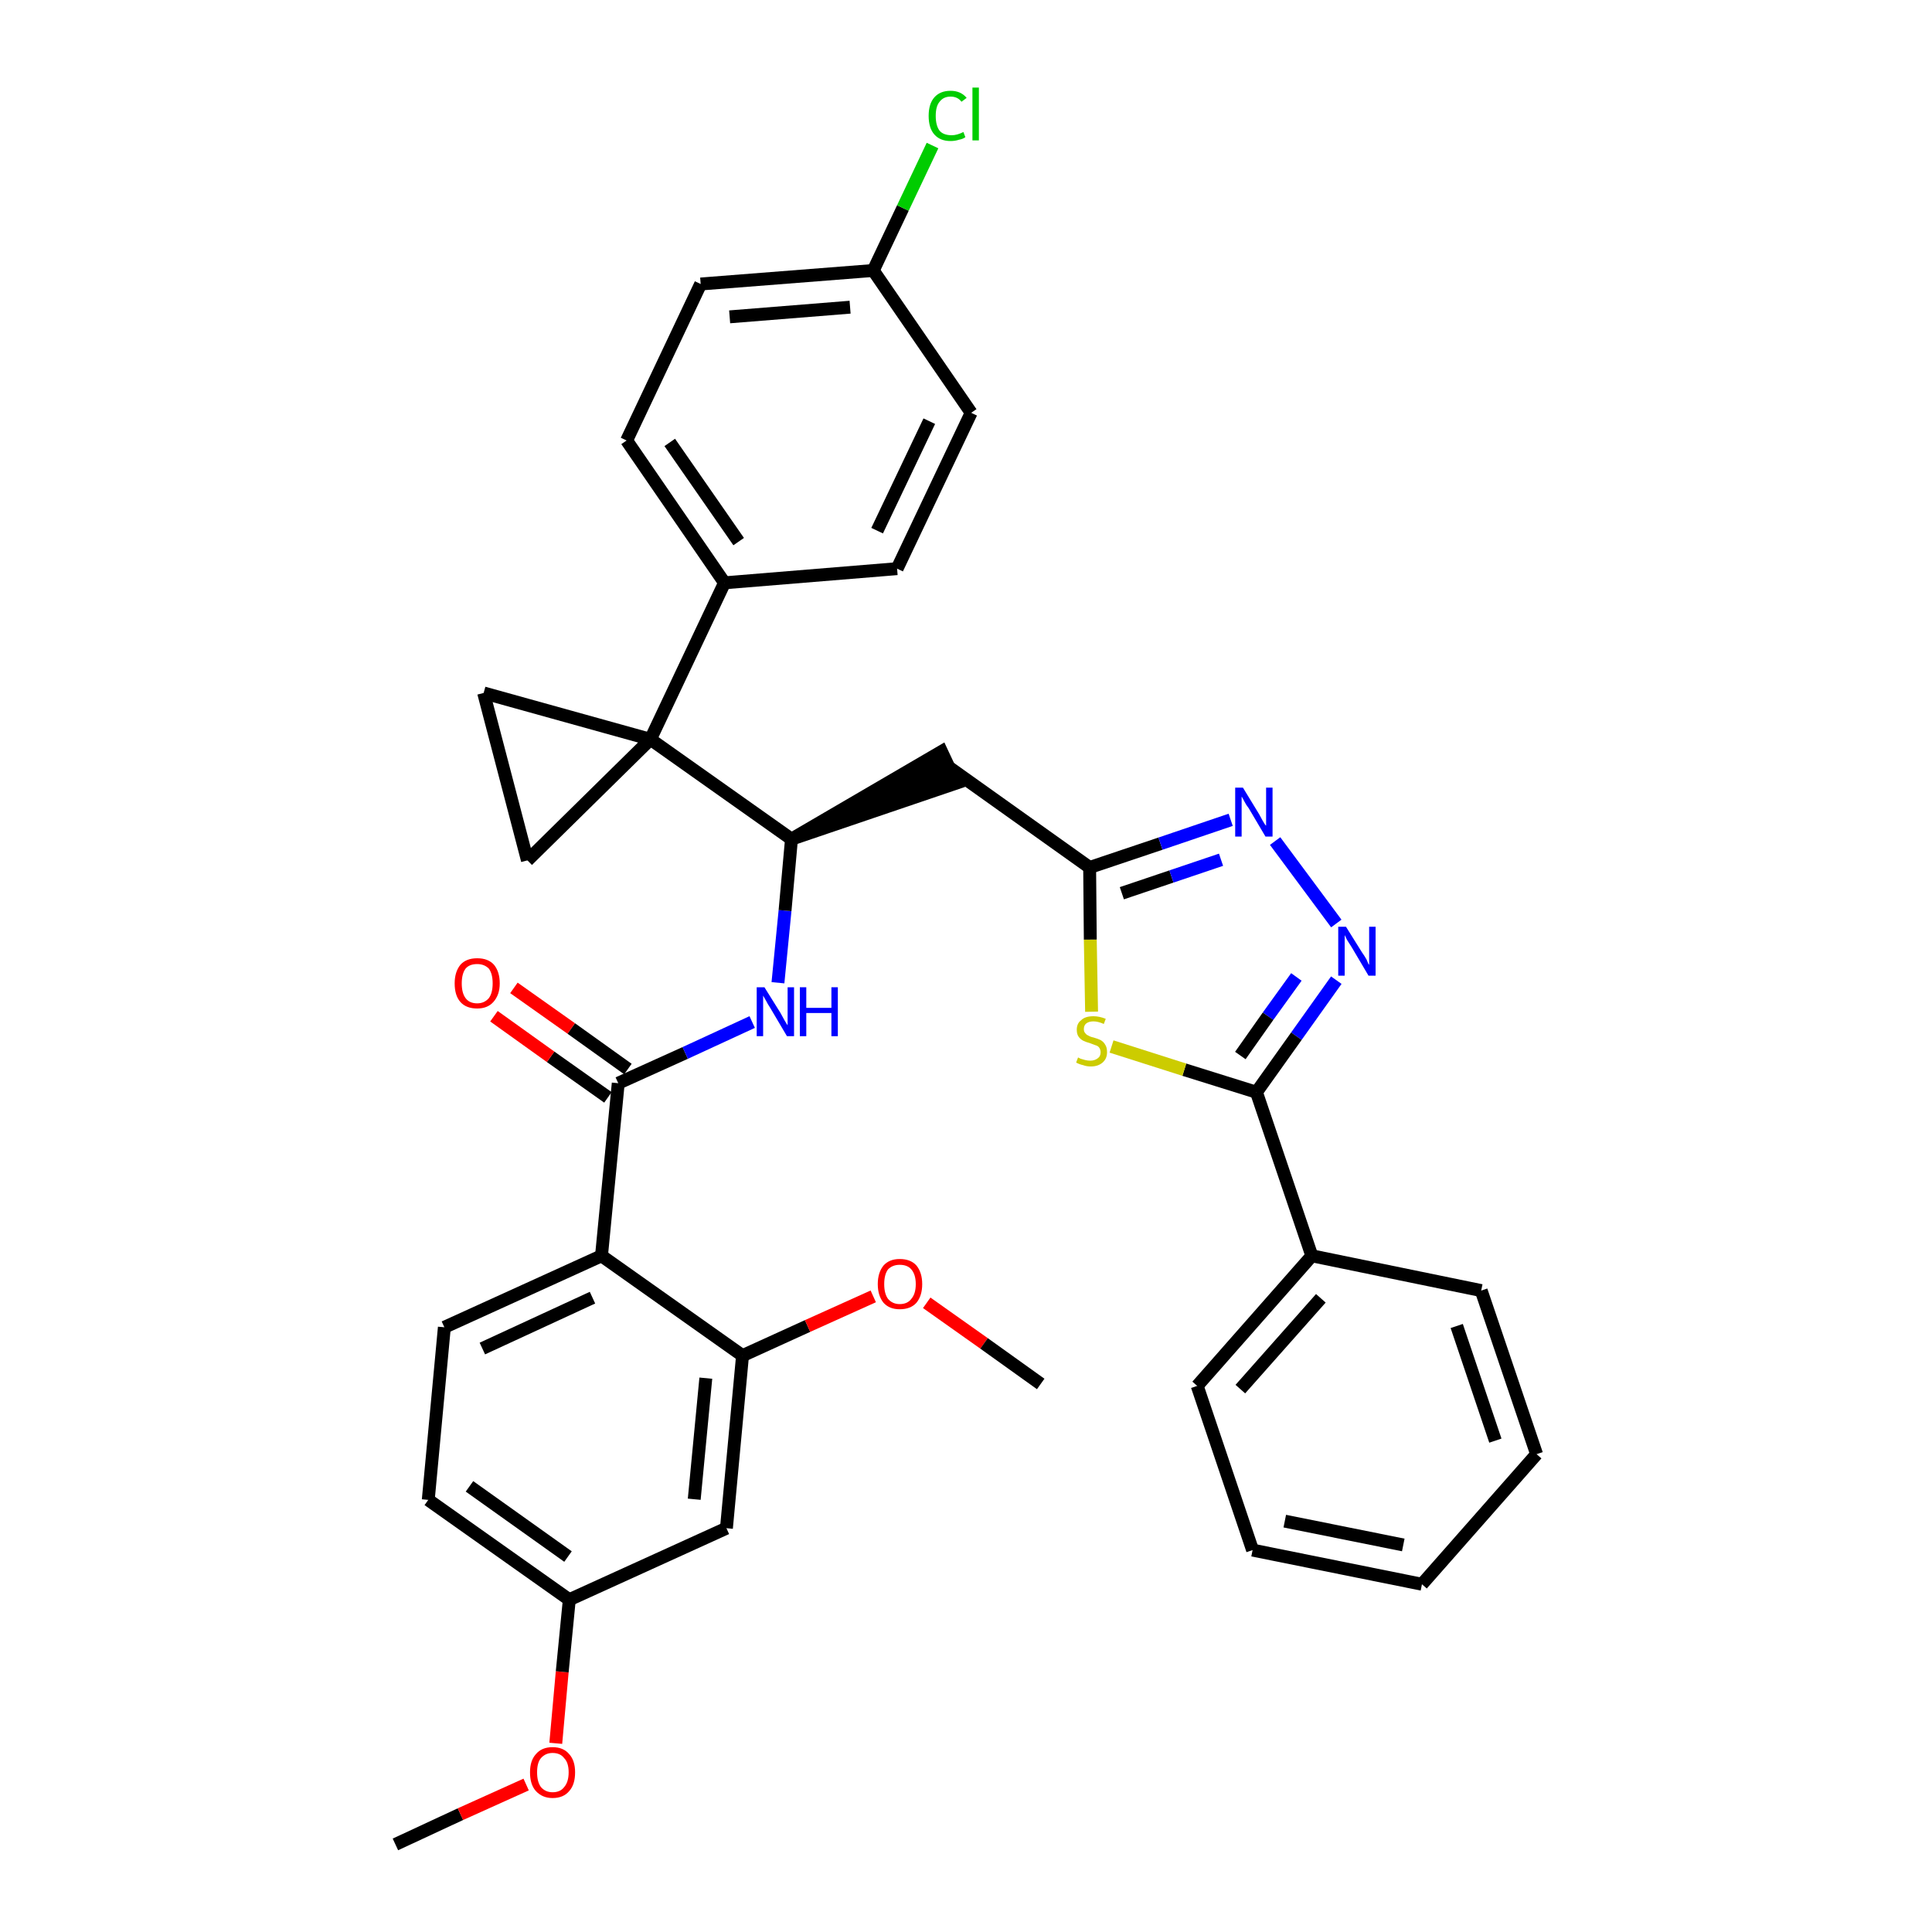 <?xml version='1.0' encoding='iso-8859-1'?>
<svg version='1.1' baseProfile='full'
              xmlns='http://www.w3.org/2000/svg'
                      xmlns:rdkit='http://www.rdkit.org/xml'
                      xmlns:xlink='http://www.w3.org/1999/xlink'
                  xml:space='preserve'
width='300px' height='300px' viewBox='0 0 300 300'>
<!-- END OF HEADER -->
<path class='bond-0 atom-0 atom-1' d='M 61.4,286.4 L 71.5,281.7' style='fill:none;fill-rule:evenodd;stroke:#000000;stroke-width:2.0px;stroke-linecap:butt;stroke-linejoin:miter;stroke-opacity:1' />
<path class='bond-0 atom-0 atom-1' d='M 71.5,281.7 L 81.7,277.1' style='fill:none;fill-rule:evenodd;stroke:#FF0000;stroke-width:2.0px;stroke-linecap:butt;stroke-linejoin:miter;stroke-opacity:1' />
<path class='bond-1 atom-1 atom-2' d='M 86.3,270.7 L 87.3,259.6' style='fill:none;fill-rule:evenodd;stroke:#FF0000;stroke-width:2.0px;stroke-linecap:butt;stroke-linejoin:miter;stroke-opacity:1' />
<path class='bond-1 atom-1 atom-2' d='M 87.3,259.6 L 88.4,248.4' style='fill:none;fill-rule:evenodd;stroke:#000000;stroke-width:2.0px;stroke-linecap:butt;stroke-linejoin:miter;stroke-opacity:1' />
<path class='bond-2 atom-2 atom-3' d='M 88.4,248.4 L 66.5,232.9' style='fill:none;fill-rule:evenodd;stroke:#000000;stroke-width:2.0px;stroke-linecap:butt;stroke-linejoin:miter;stroke-opacity:1' />
<path class='bond-2 atom-2 atom-3' d='M 88.2,241.7 L 72.9,230.8' style='fill:none;fill-rule:evenodd;stroke:#000000;stroke-width:2.0px;stroke-linecap:butt;stroke-linejoin:miter;stroke-opacity:1' />
<path class='bond-35 atom-35 atom-2' d='M 112.8,237.3 L 88.4,248.4' style='fill:none;fill-rule:evenodd;stroke:#000000;stroke-width:2.0px;stroke-linecap:butt;stroke-linejoin:miter;stroke-opacity:1' />
<path class='bond-3 atom-3 atom-4' d='M 66.5,232.9 L 69.0,206.1' style='fill:none;fill-rule:evenodd;stroke:#000000;stroke-width:2.0px;stroke-linecap:butt;stroke-linejoin:miter;stroke-opacity:1' />
<path class='bond-4 atom-4 atom-5' d='M 69.0,206.1 L 93.4,195.0' style='fill:none;fill-rule:evenodd;stroke:#000000;stroke-width:2.0px;stroke-linecap:butt;stroke-linejoin:miter;stroke-opacity:1' />
<path class='bond-4 atom-4 atom-5' d='M 74.9,209.4 L 92.0,201.5' style='fill:none;fill-rule:evenodd;stroke:#000000;stroke-width:2.0px;stroke-linecap:butt;stroke-linejoin:miter;stroke-opacity:1' />
<path class='bond-5 atom-5 atom-6' d='M 93.4,195.0 L 96.0,168.2' style='fill:none;fill-rule:evenodd;stroke:#000000;stroke-width:2.0px;stroke-linecap:butt;stroke-linejoin:miter;stroke-opacity:1' />
<path class='bond-31 atom-5 atom-32' d='M 93.4,195.0 L 115.3,210.5' style='fill:none;fill-rule:evenodd;stroke:#000000;stroke-width:2.0px;stroke-linecap:butt;stroke-linejoin:miter;stroke-opacity:1' />
<path class='bond-6 atom-6 atom-7' d='M 97.5,166.0 L 88.7,159.7' style='fill:none;fill-rule:evenodd;stroke:#000000;stroke-width:2.0px;stroke-linecap:butt;stroke-linejoin:miter;stroke-opacity:1' />
<path class='bond-6 atom-6 atom-7' d='M 88.7,159.7 L 79.8,153.4' style='fill:none;fill-rule:evenodd;stroke:#FF0000;stroke-width:2.0px;stroke-linecap:butt;stroke-linejoin:miter;stroke-opacity:1' />
<path class='bond-6 atom-6 atom-7' d='M 94.4,170.4 L 85.5,164.1' style='fill:none;fill-rule:evenodd;stroke:#000000;stroke-width:2.0px;stroke-linecap:butt;stroke-linejoin:miter;stroke-opacity:1' />
<path class='bond-6 atom-6 atom-7' d='M 85.5,164.1 L 76.7,157.8' style='fill:none;fill-rule:evenodd;stroke:#FF0000;stroke-width:2.0px;stroke-linecap:butt;stroke-linejoin:miter;stroke-opacity:1' />
<path class='bond-7 atom-6 atom-8' d='M 96.0,168.2 L 106.4,163.5' style='fill:none;fill-rule:evenodd;stroke:#000000;stroke-width:2.0px;stroke-linecap:butt;stroke-linejoin:miter;stroke-opacity:1' />
<path class='bond-7 atom-6 atom-8' d='M 106.4,163.5 L 116.8,158.7' style='fill:none;fill-rule:evenodd;stroke:#0000FF;stroke-width:2.0px;stroke-linecap:butt;stroke-linejoin:miter;stroke-opacity:1' />
<path class='bond-8 atom-8 atom-9' d='M 120.8,152.6 L 121.9,141.4' style='fill:none;fill-rule:evenodd;stroke:#0000FF;stroke-width:2.0px;stroke-linecap:butt;stroke-linejoin:miter;stroke-opacity:1' />
<path class='bond-8 atom-8 atom-9' d='M 121.9,141.4 L 122.9,130.3' style='fill:none;fill-rule:evenodd;stroke:#000000;stroke-width:2.0px;stroke-linecap:butt;stroke-linejoin:miter;stroke-opacity:1' />
<path class='bond-9 atom-9 atom-10' d='M 122.9,130.3 L 148.5,121.6 L 146.2,116.7 Z' style='fill:#000000;fill-rule:evenodd;fill-opacity:1;stroke:#000000;stroke-width:2.0px;stroke-linecap:butt;stroke-linejoin:miter;stroke-opacity:1;' />
<path class='bond-21 atom-9 atom-22' d='M 122.9,130.3 L 101.0,114.8' style='fill:none;fill-rule:evenodd;stroke:#000000;stroke-width:2.0px;stroke-linecap:butt;stroke-linejoin:miter;stroke-opacity:1' />
<path class='bond-10 atom-10 atom-11' d='M 147.3,119.1 L 169.2,134.7' style='fill:none;fill-rule:evenodd;stroke:#000000;stroke-width:2.0px;stroke-linecap:butt;stroke-linejoin:miter;stroke-opacity:1' />
<path class='bond-11 atom-11 atom-12' d='M 169.2,134.7 L 180.2,131.0' style='fill:none;fill-rule:evenodd;stroke:#000000;stroke-width:2.0px;stroke-linecap:butt;stroke-linejoin:miter;stroke-opacity:1' />
<path class='bond-11 atom-11 atom-12' d='M 180.2,131.0 L 191.1,127.3' style='fill:none;fill-rule:evenodd;stroke:#0000FF;stroke-width:2.0px;stroke-linecap:butt;stroke-linejoin:miter;stroke-opacity:1' />
<path class='bond-11 atom-11 atom-12' d='M 174.2,138.7 L 181.9,136.1' style='fill:none;fill-rule:evenodd;stroke:#000000;stroke-width:2.0px;stroke-linecap:butt;stroke-linejoin:miter;stroke-opacity:1' />
<path class='bond-11 atom-11 atom-12' d='M 181.9,136.1 L 189.6,133.5' style='fill:none;fill-rule:evenodd;stroke:#0000FF;stroke-width:2.0px;stroke-linecap:butt;stroke-linejoin:miter;stroke-opacity:1' />
<path class='bond-36 atom-21 atom-11' d='M 169.5,157.1 L 169.3,145.9' style='fill:none;fill-rule:evenodd;stroke:#CCCC00;stroke-width:2.0px;stroke-linecap:butt;stroke-linejoin:miter;stroke-opacity:1' />
<path class='bond-36 atom-21 atom-11' d='M 169.3,145.9 L 169.2,134.7' style='fill:none;fill-rule:evenodd;stroke:#000000;stroke-width:2.0px;stroke-linecap:butt;stroke-linejoin:miter;stroke-opacity:1' />
<path class='bond-12 atom-12 atom-13' d='M 198.0,130.6 L 207.5,143.4' style='fill:none;fill-rule:evenodd;stroke:#0000FF;stroke-width:2.0px;stroke-linecap:butt;stroke-linejoin:miter;stroke-opacity:1' />
<path class='bond-13 atom-13 atom-14' d='M 207.5,152.2 L 201.3,160.9' style='fill:none;fill-rule:evenodd;stroke:#0000FF;stroke-width:2.0px;stroke-linecap:butt;stroke-linejoin:miter;stroke-opacity:1' />
<path class='bond-13 atom-13 atom-14' d='M 201.3,160.9 L 195.1,169.6' style='fill:none;fill-rule:evenodd;stroke:#000000;stroke-width:2.0px;stroke-linecap:butt;stroke-linejoin:miter;stroke-opacity:1' />
<path class='bond-13 atom-13 atom-14' d='M 201.3,151.7 L 196.9,157.8' style='fill:none;fill-rule:evenodd;stroke:#0000FF;stroke-width:2.0px;stroke-linecap:butt;stroke-linejoin:miter;stroke-opacity:1' />
<path class='bond-13 atom-13 atom-14' d='M 196.9,157.8 L 192.6,163.9' style='fill:none;fill-rule:evenodd;stroke:#000000;stroke-width:2.0px;stroke-linecap:butt;stroke-linejoin:miter;stroke-opacity:1' />
<path class='bond-14 atom-14 atom-15' d='M 195.1,169.6 L 203.7,195.0' style='fill:none;fill-rule:evenodd;stroke:#000000;stroke-width:2.0px;stroke-linecap:butt;stroke-linejoin:miter;stroke-opacity:1' />
<path class='bond-20 atom-14 atom-21' d='M 195.1,169.6 L 183.9,166.1' style='fill:none;fill-rule:evenodd;stroke:#000000;stroke-width:2.0px;stroke-linecap:butt;stroke-linejoin:miter;stroke-opacity:1' />
<path class='bond-20 atom-14 atom-21' d='M 183.9,166.1 L 172.6,162.5' style='fill:none;fill-rule:evenodd;stroke:#CCCC00;stroke-width:2.0px;stroke-linecap:butt;stroke-linejoin:miter;stroke-opacity:1' />
<path class='bond-15 atom-15 atom-16' d='M 203.7,195.0 L 185.9,215.2' style='fill:none;fill-rule:evenodd;stroke:#000000;stroke-width:2.0px;stroke-linecap:butt;stroke-linejoin:miter;stroke-opacity:1' />
<path class='bond-15 atom-15 atom-16' d='M 205.1,201.6 L 192.6,215.7' style='fill:none;fill-rule:evenodd;stroke:#000000;stroke-width:2.0px;stroke-linecap:butt;stroke-linejoin:miter;stroke-opacity:1' />
<path class='bond-38 atom-20 atom-15' d='M 230.0,200.4 L 203.7,195.0' style='fill:none;fill-rule:evenodd;stroke:#000000;stroke-width:2.0px;stroke-linecap:butt;stroke-linejoin:miter;stroke-opacity:1' />
<path class='bond-16 atom-16 atom-17' d='M 185.9,215.2 L 194.5,240.7' style='fill:none;fill-rule:evenodd;stroke:#000000;stroke-width:2.0px;stroke-linecap:butt;stroke-linejoin:miter;stroke-opacity:1' />
<path class='bond-17 atom-17 atom-18' d='M 194.5,240.7 L 220.8,246.0' style='fill:none;fill-rule:evenodd;stroke:#000000;stroke-width:2.0px;stroke-linecap:butt;stroke-linejoin:miter;stroke-opacity:1' />
<path class='bond-17 atom-17 atom-18' d='M 199.5,236.2 L 217.9,239.9' style='fill:none;fill-rule:evenodd;stroke:#000000;stroke-width:2.0px;stroke-linecap:butt;stroke-linejoin:miter;stroke-opacity:1' />
<path class='bond-18 atom-18 atom-19' d='M 220.8,246.0 L 238.6,225.8' style='fill:none;fill-rule:evenodd;stroke:#000000;stroke-width:2.0px;stroke-linecap:butt;stroke-linejoin:miter;stroke-opacity:1' />
<path class='bond-19 atom-19 atom-20' d='M 238.6,225.8 L 230.0,200.4' style='fill:none;fill-rule:evenodd;stroke:#000000;stroke-width:2.0px;stroke-linecap:butt;stroke-linejoin:miter;stroke-opacity:1' />
<path class='bond-19 atom-19 atom-20' d='M 232.2,223.7 L 226.2,205.9' style='fill:none;fill-rule:evenodd;stroke:#000000;stroke-width:2.0px;stroke-linecap:butt;stroke-linejoin:miter;stroke-opacity:1' />
<path class='bond-22 atom-22 atom-23' d='M 101.0,114.8 L 112.5,90.5' style='fill:none;fill-rule:evenodd;stroke:#000000;stroke-width:2.0px;stroke-linecap:butt;stroke-linejoin:miter;stroke-opacity:1' />
<path class='bond-29 atom-22 atom-30' d='M 101.0,114.8 L 75.1,107.6' style='fill:none;fill-rule:evenodd;stroke:#000000;stroke-width:2.0px;stroke-linecap:butt;stroke-linejoin:miter;stroke-opacity:1' />
<path class='bond-37 atom-31 atom-22' d='M 81.9,133.6 L 101.0,114.8' style='fill:none;fill-rule:evenodd;stroke:#000000;stroke-width:2.0px;stroke-linecap:butt;stroke-linejoin:miter;stroke-opacity:1' />
<path class='bond-23 atom-23 atom-24' d='M 112.5,90.5 L 97.3,68.4' style='fill:none;fill-rule:evenodd;stroke:#000000;stroke-width:2.0px;stroke-linecap:butt;stroke-linejoin:miter;stroke-opacity:1' />
<path class='bond-23 atom-23 atom-24' d='M 114.7,84.1 L 104.0,68.7' style='fill:none;fill-rule:evenodd;stroke:#000000;stroke-width:2.0px;stroke-linecap:butt;stroke-linejoin:miter;stroke-opacity:1' />
<path class='bond-39 atom-29 atom-23' d='M 139.3,88.3 L 112.5,90.5' style='fill:none;fill-rule:evenodd;stroke:#000000;stroke-width:2.0px;stroke-linecap:butt;stroke-linejoin:miter;stroke-opacity:1' />
<path class='bond-24 atom-24 atom-25' d='M 97.3,68.4 L 108.8,44.1' style='fill:none;fill-rule:evenodd;stroke:#000000;stroke-width:2.0px;stroke-linecap:butt;stroke-linejoin:miter;stroke-opacity:1' />
<path class='bond-25 atom-25 atom-26' d='M 108.8,44.1 L 135.6,42.0' style='fill:none;fill-rule:evenodd;stroke:#000000;stroke-width:2.0px;stroke-linecap:butt;stroke-linejoin:miter;stroke-opacity:1' />
<path class='bond-25 atom-25 atom-26' d='M 113.3,49.2 L 132.0,47.7' style='fill:none;fill-rule:evenodd;stroke:#000000;stroke-width:2.0px;stroke-linecap:butt;stroke-linejoin:miter;stroke-opacity:1' />
<path class='bond-26 atom-26 atom-27' d='M 135.6,42.0 L 140.2,32.3' style='fill:none;fill-rule:evenodd;stroke:#000000;stroke-width:2.0px;stroke-linecap:butt;stroke-linejoin:miter;stroke-opacity:1' />
<path class='bond-26 atom-26 atom-27' d='M 140.2,32.3 L 144.8,22.6' style='fill:none;fill-rule:evenodd;stroke:#00CC00;stroke-width:2.0px;stroke-linecap:butt;stroke-linejoin:miter;stroke-opacity:1' />
<path class='bond-27 atom-26 atom-28' d='M 135.6,42.0 L 150.8,64.1' style='fill:none;fill-rule:evenodd;stroke:#000000;stroke-width:2.0px;stroke-linecap:butt;stroke-linejoin:miter;stroke-opacity:1' />
<path class='bond-28 atom-28 atom-29' d='M 150.8,64.1 L 139.3,88.3' style='fill:none;fill-rule:evenodd;stroke:#000000;stroke-width:2.0px;stroke-linecap:butt;stroke-linejoin:miter;stroke-opacity:1' />
<path class='bond-28 atom-28 atom-29' d='M 144.3,65.4 L 136.2,82.4' style='fill:none;fill-rule:evenodd;stroke:#000000;stroke-width:2.0px;stroke-linecap:butt;stroke-linejoin:miter;stroke-opacity:1' />
<path class='bond-30 atom-30 atom-31' d='M 75.1,107.6 L 81.9,133.6' style='fill:none;fill-rule:evenodd;stroke:#000000;stroke-width:2.0px;stroke-linecap:butt;stroke-linejoin:miter;stroke-opacity:1' />
<path class='bond-32 atom-32 atom-33' d='M 115.3,210.5 L 125.4,205.9' style='fill:none;fill-rule:evenodd;stroke:#000000;stroke-width:2.0px;stroke-linecap:butt;stroke-linejoin:miter;stroke-opacity:1' />
<path class='bond-32 atom-32 atom-33' d='M 125.4,205.9 L 135.6,201.3' style='fill:none;fill-rule:evenodd;stroke:#FF0000;stroke-width:2.0px;stroke-linecap:butt;stroke-linejoin:miter;stroke-opacity:1' />
<path class='bond-34 atom-32 atom-35' d='M 115.3,210.5 L 112.8,237.3' style='fill:none;fill-rule:evenodd;stroke:#000000;stroke-width:2.0px;stroke-linecap:butt;stroke-linejoin:miter;stroke-opacity:1' />
<path class='bond-34 atom-32 atom-35' d='M 109.6,214.0 L 107.8,232.8' style='fill:none;fill-rule:evenodd;stroke:#000000;stroke-width:2.0px;stroke-linecap:butt;stroke-linejoin:miter;stroke-opacity:1' />
<path class='bond-33 atom-33 atom-34' d='M 143.9,202.3 L 152.8,208.6' style='fill:none;fill-rule:evenodd;stroke:#FF0000;stroke-width:2.0px;stroke-linecap:butt;stroke-linejoin:miter;stroke-opacity:1' />
<path class='bond-33 atom-33 atom-34' d='M 152.8,208.6 L 161.6,214.9' style='fill:none;fill-rule:evenodd;stroke:#000000;stroke-width:2.0px;stroke-linecap:butt;stroke-linejoin:miter;stroke-opacity:1' />
<path  class='atom-1' d='M 82.3 275.2
Q 82.3 273.4, 83.2 272.4
Q 84.1 271.3, 85.8 271.3
Q 87.5 271.3, 88.4 272.4
Q 89.3 273.4, 89.3 275.2
Q 89.3 277.1, 88.4 278.1
Q 87.5 279.2, 85.8 279.2
Q 84.2 279.2, 83.2 278.1
Q 82.3 277.1, 82.3 275.2
M 85.8 278.3
Q 87.0 278.3, 87.6 277.5
Q 88.3 276.7, 88.3 275.2
Q 88.3 273.7, 87.6 273.0
Q 87.0 272.2, 85.8 272.2
Q 84.7 272.2, 84.0 273.0
Q 83.4 273.7, 83.4 275.2
Q 83.4 276.7, 84.0 277.5
Q 84.7 278.3, 85.8 278.3
' fill='#FF0000'/>
<path  class='atom-7' d='M 70.6 152.7
Q 70.6 150.9, 71.5 149.8
Q 72.4 148.8, 74.1 148.8
Q 75.8 148.8, 76.7 149.8
Q 77.6 150.9, 77.6 152.7
Q 77.6 154.5, 76.6 155.6
Q 75.7 156.6, 74.1 156.6
Q 72.4 156.6, 71.5 155.6
Q 70.6 154.6, 70.6 152.7
M 74.1 155.8
Q 75.2 155.8, 75.9 155.0
Q 76.5 154.2, 76.5 152.7
Q 76.5 151.2, 75.9 150.4
Q 75.2 149.7, 74.1 149.7
Q 72.9 149.7, 72.3 150.4
Q 71.7 151.2, 71.7 152.7
Q 71.7 154.2, 72.3 155.0
Q 72.9 155.8, 74.1 155.8
' fill='#FF0000'/>
<path  class='atom-8' d='M 118.7 153.3
L 121.2 157.3
Q 121.4 157.7, 121.8 158.4
Q 122.2 159.1, 122.3 159.2
L 122.3 153.3
L 123.3 153.3
L 123.3 160.9
L 122.2 160.9
L 119.6 156.5
Q 119.2 155.9, 118.9 155.3
Q 118.6 154.8, 118.5 154.6
L 118.5 160.9
L 117.5 160.9
L 117.5 153.3
L 118.7 153.3
' fill='#0000FF'/>
<path  class='atom-8' d='M 124.2 153.3
L 125.2 153.3
L 125.2 156.5
L 129.1 156.5
L 129.1 153.3
L 130.1 153.3
L 130.1 160.9
L 129.1 160.9
L 129.1 157.3
L 125.2 157.3
L 125.2 160.9
L 124.2 160.9
L 124.2 153.3
' fill='#0000FF'/>
<path  class='atom-12' d='M 193.0 122.3
L 195.5 126.4
Q 195.7 126.8, 196.1 127.5
Q 196.5 128.2, 196.6 128.2
L 196.6 122.3
L 197.6 122.3
L 197.6 129.9
L 196.5 129.9
L 193.9 125.5
Q 193.5 125.0, 193.2 124.4
Q 192.9 123.8, 192.8 123.7
L 192.8 129.9
L 191.8 129.9
L 191.8 122.3
L 193.0 122.3
' fill='#0000FF'/>
<path  class='atom-13' d='M 209.0 143.9
L 211.5 147.9
Q 211.8 148.3, 212.2 149.0
Q 212.5 149.8, 212.6 149.8
L 212.6 143.9
L 213.6 143.9
L 213.6 151.5
L 212.5 151.5
L 209.9 147.1
Q 209.6 146.6, 209.2 146.0
Q 208.9 145.4, 208.8 145.2
L 208.8 151.5
L 207.8 151.5
L 207.8 143.9
L 209.0 143.9
' fill='#0000FF'/>
<path  class='atom-21' d='M 167.4 164.2
Q 167.4 164.2, 167.8 164.4
Q 168.2 164.5, 168.5 164.6
Q 168.9 164.7, 169.3 164.7
Q 170.0 164.7, 170.5 164.3
Q 170.9 164.0, 170.9 163.4
Q 170.9 163.0, 170.7 162.7
Q 170.5 162.4, 170.1 162.3
Q 169.8 162.2, 169.3 162.0
Q 168.6 161.8, 168.2 161.6
Q 167.8 161.4, 167.5 161.0
Q 167.2 160.6, 167.2 159.9
Q 167.2 158.9, 167.9 158.4
Q 168.5 157.8, 169.8 157.8
Q 170.7 157.8, 171.7 158.2
L 171.4 159.0
Q 170.5 158.6, 169.8 158.6
Q 169.1 158.6, 168.7 158.9
Q 168.3 159.2, 168.3 159.8
Q 168.3 160.2, 168.5 160.4
Q 168.7 160.7, 169.0 160.8
Q 169.3 161.0, 169.8 161.1
Q 170.5 161.3, 170.9 161.5
Q 171.4 161.8, 171.6 162.2
Q 171.9 162.6, 171.9 163.4
Q 171.9 164.4, 171.2 165.0
Q 170.5 165.6, 169.4 165.6
Q 168.7 165.6, 168.2 165.4
Q 167.7 165.3, 167.1 165.0
L 167.4 164.2
' fill='#CCCC00'/>
<path  class='atom-27' d='M 144.2 18.0
Q 144.2 16.1, 145.1 15.1
Q 146.0 14.1, 147.6 14.1
Q 149.2 14.1, 150.1 15.2
L 149.3 15.8
Q 148.7 15.0, 147.6 15.0
Q 146.5 15.0, 145.9 15.8
Q 145.3 16.5, 145.3 18.0
Q 145.3 19.5, 145.9 20.3
Q 146.5 21.0, 147.8 21.0
Q 148.6 21.0, 149.6 20.5
L 149.9 21.3
Q 149.5 21.6, 148.9 21.7
Q 148.3 21.9, 147.6 21.9
Q 146.0 21.9, 145.1 20.9
Q 144.2 19.9, 144.2 18.0
' fill='#00CC00'/>
<path  class='atom-27' d='M 151.0 13.6
L 152.0 13.6
L 152.0 21.8
L 151.0 21.8
L 151.0 13.6
' fill='#00CC00'/>
<path  class='atom-33' d='M 136.3 199.4
Q 136.3 197.6, 137.2 196.5
Q 138.1 195.5, 139.7 195.5
Q 141.4 195.5, 142.3 196.5
Q 143.2 197.6, 143.2 199.4
Q 143.2 201.2, 142.3 202.3
Q 141.4 203.3, 139.7 203.3
Q 138.1 203.3, 137.2 202.3
Q 136.3 201.2, 136.3 199.4
M 139.7 202.5
Q 140.9 202.5, 141.5 201.7
Q 142.2 200.9, 142.2 199.4
Q 142.2 197.9, 141.5 197.1
Q 140.9 196.4, 139.7 196.4
Q 138.6 196.4, 137.9 197.1
Q 137.3 197.9, 137.3 199.4
Q 137.3 200.9, 137.9 201.7
Q 138.6 202.5, 139.7 202.5
' fill='#FF0000'/>
</svg>
